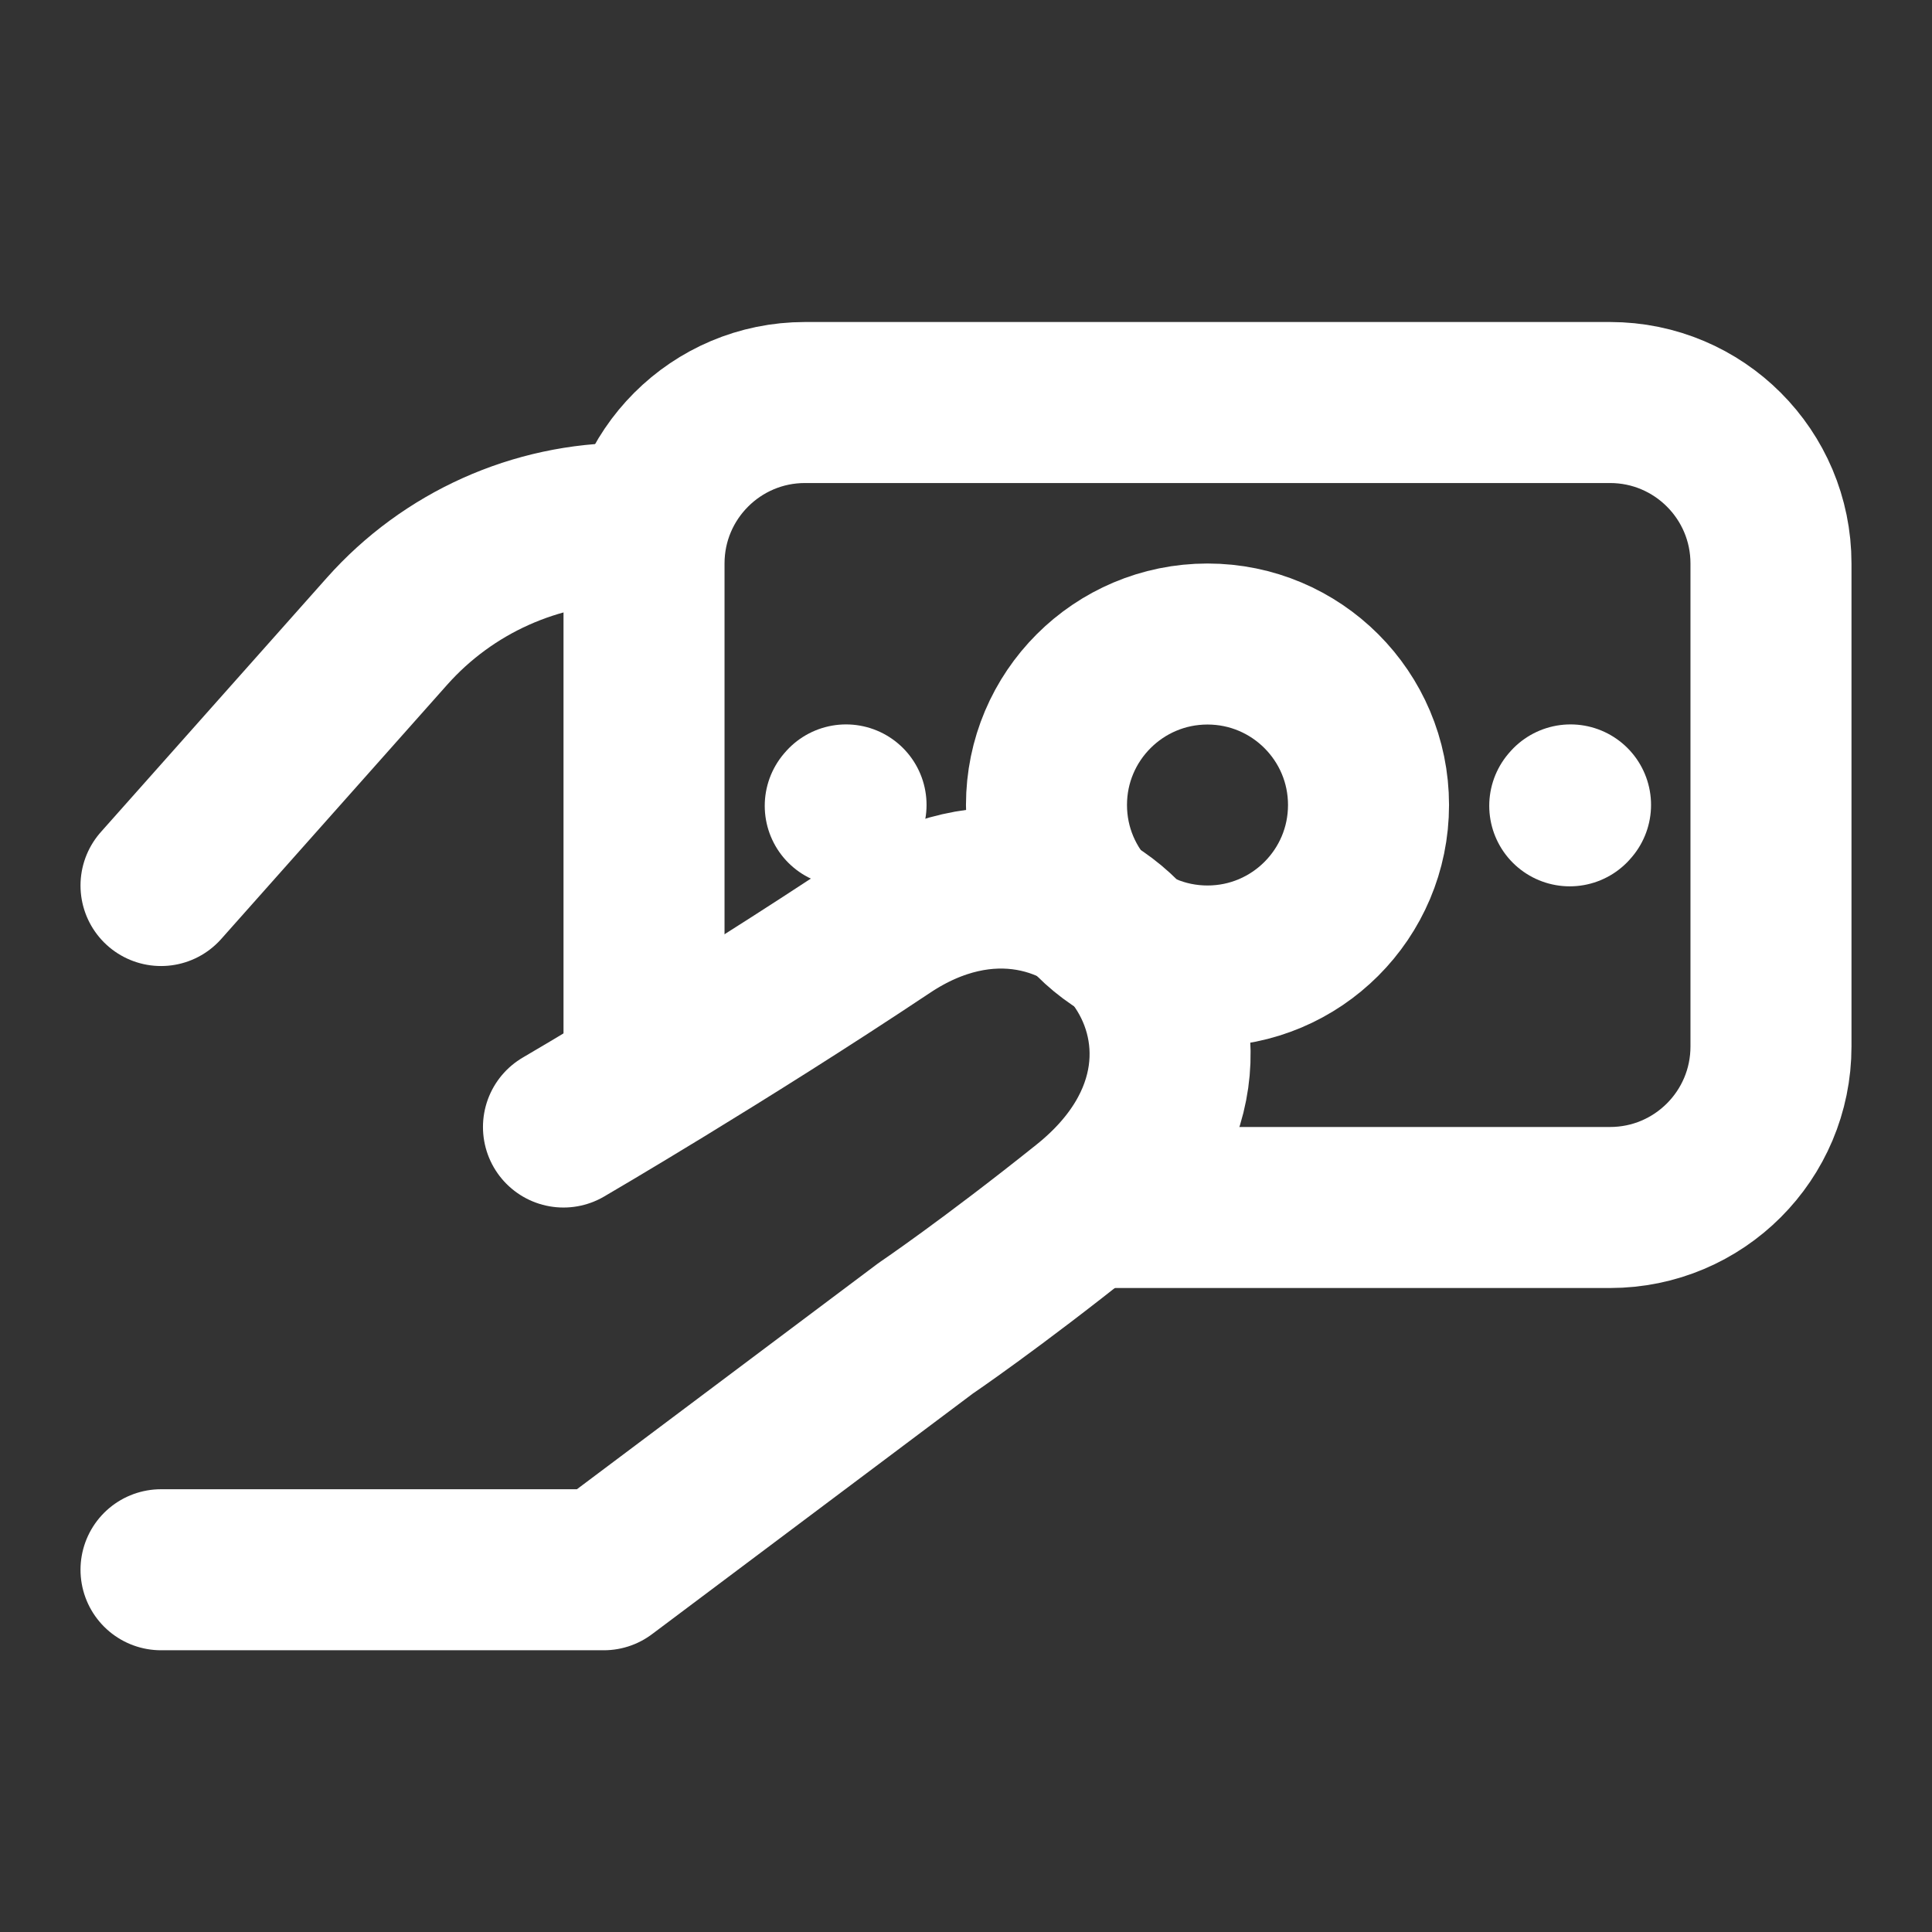 <svg width="32" height="32" viewBox="0 0 32 32" fill="none" xmlns="http://www.w3.org/2000/svg">
<rect x="0" y="0" width="32" height="32" fill="#333333" stroke="none"/>
<path d="M2.667 14.667L6.409 10.457C7.421 9.318 8.872 8.667 10.395 8.667H10.667" stroke="white" stroke-width="2.667" stroke-linecap="round" stroke-linejoin="round"/>
<path d="M2.667 26L10 26L15.333 22C15.333 22 16.412 21.27 18 20C21.333 17.334 18 13.111 14.667 15.333C11.952 17.142 9.333 18.667 9.333 18.667" stroke="white" stroke-width="2.667" stroke-linecap="round" stroke-linejoin="round"/>
<path d="M10.667 18V9.333C10.667 7.861 11.861 6.667 13.333 6.667H26.667C28.14 6.667 29.333 7.861 29.333 9.333V17.333C29.333 18.806 28.14 20 26.667 20H18" stroke="white" stroke-width="2.667"/>
<path d="M20 16C18.527 16 17.333 14.806 17.333 13.333C17.333 11.861 18.527 10.667 20 10.667C21.473 10.667 22.667 11.861 22.667 13.333C22.667 14.806 21.473 16 20 16Z" stroke="white" stroke-width="2.667" stroke-linecap="round" stroke-linejoin="round"/>
<path d="M26 13.347L26.013 13.332" stroke="white" stroke-width="2.667" stroke-linecap="round" stroke-linejoin="round"/>
<path d="M14 13.347L14.013 13.332" stroke="white" stroke-width="2.667" stroke-linecap="round" stroke-linejoin="round"/>
</svg>
